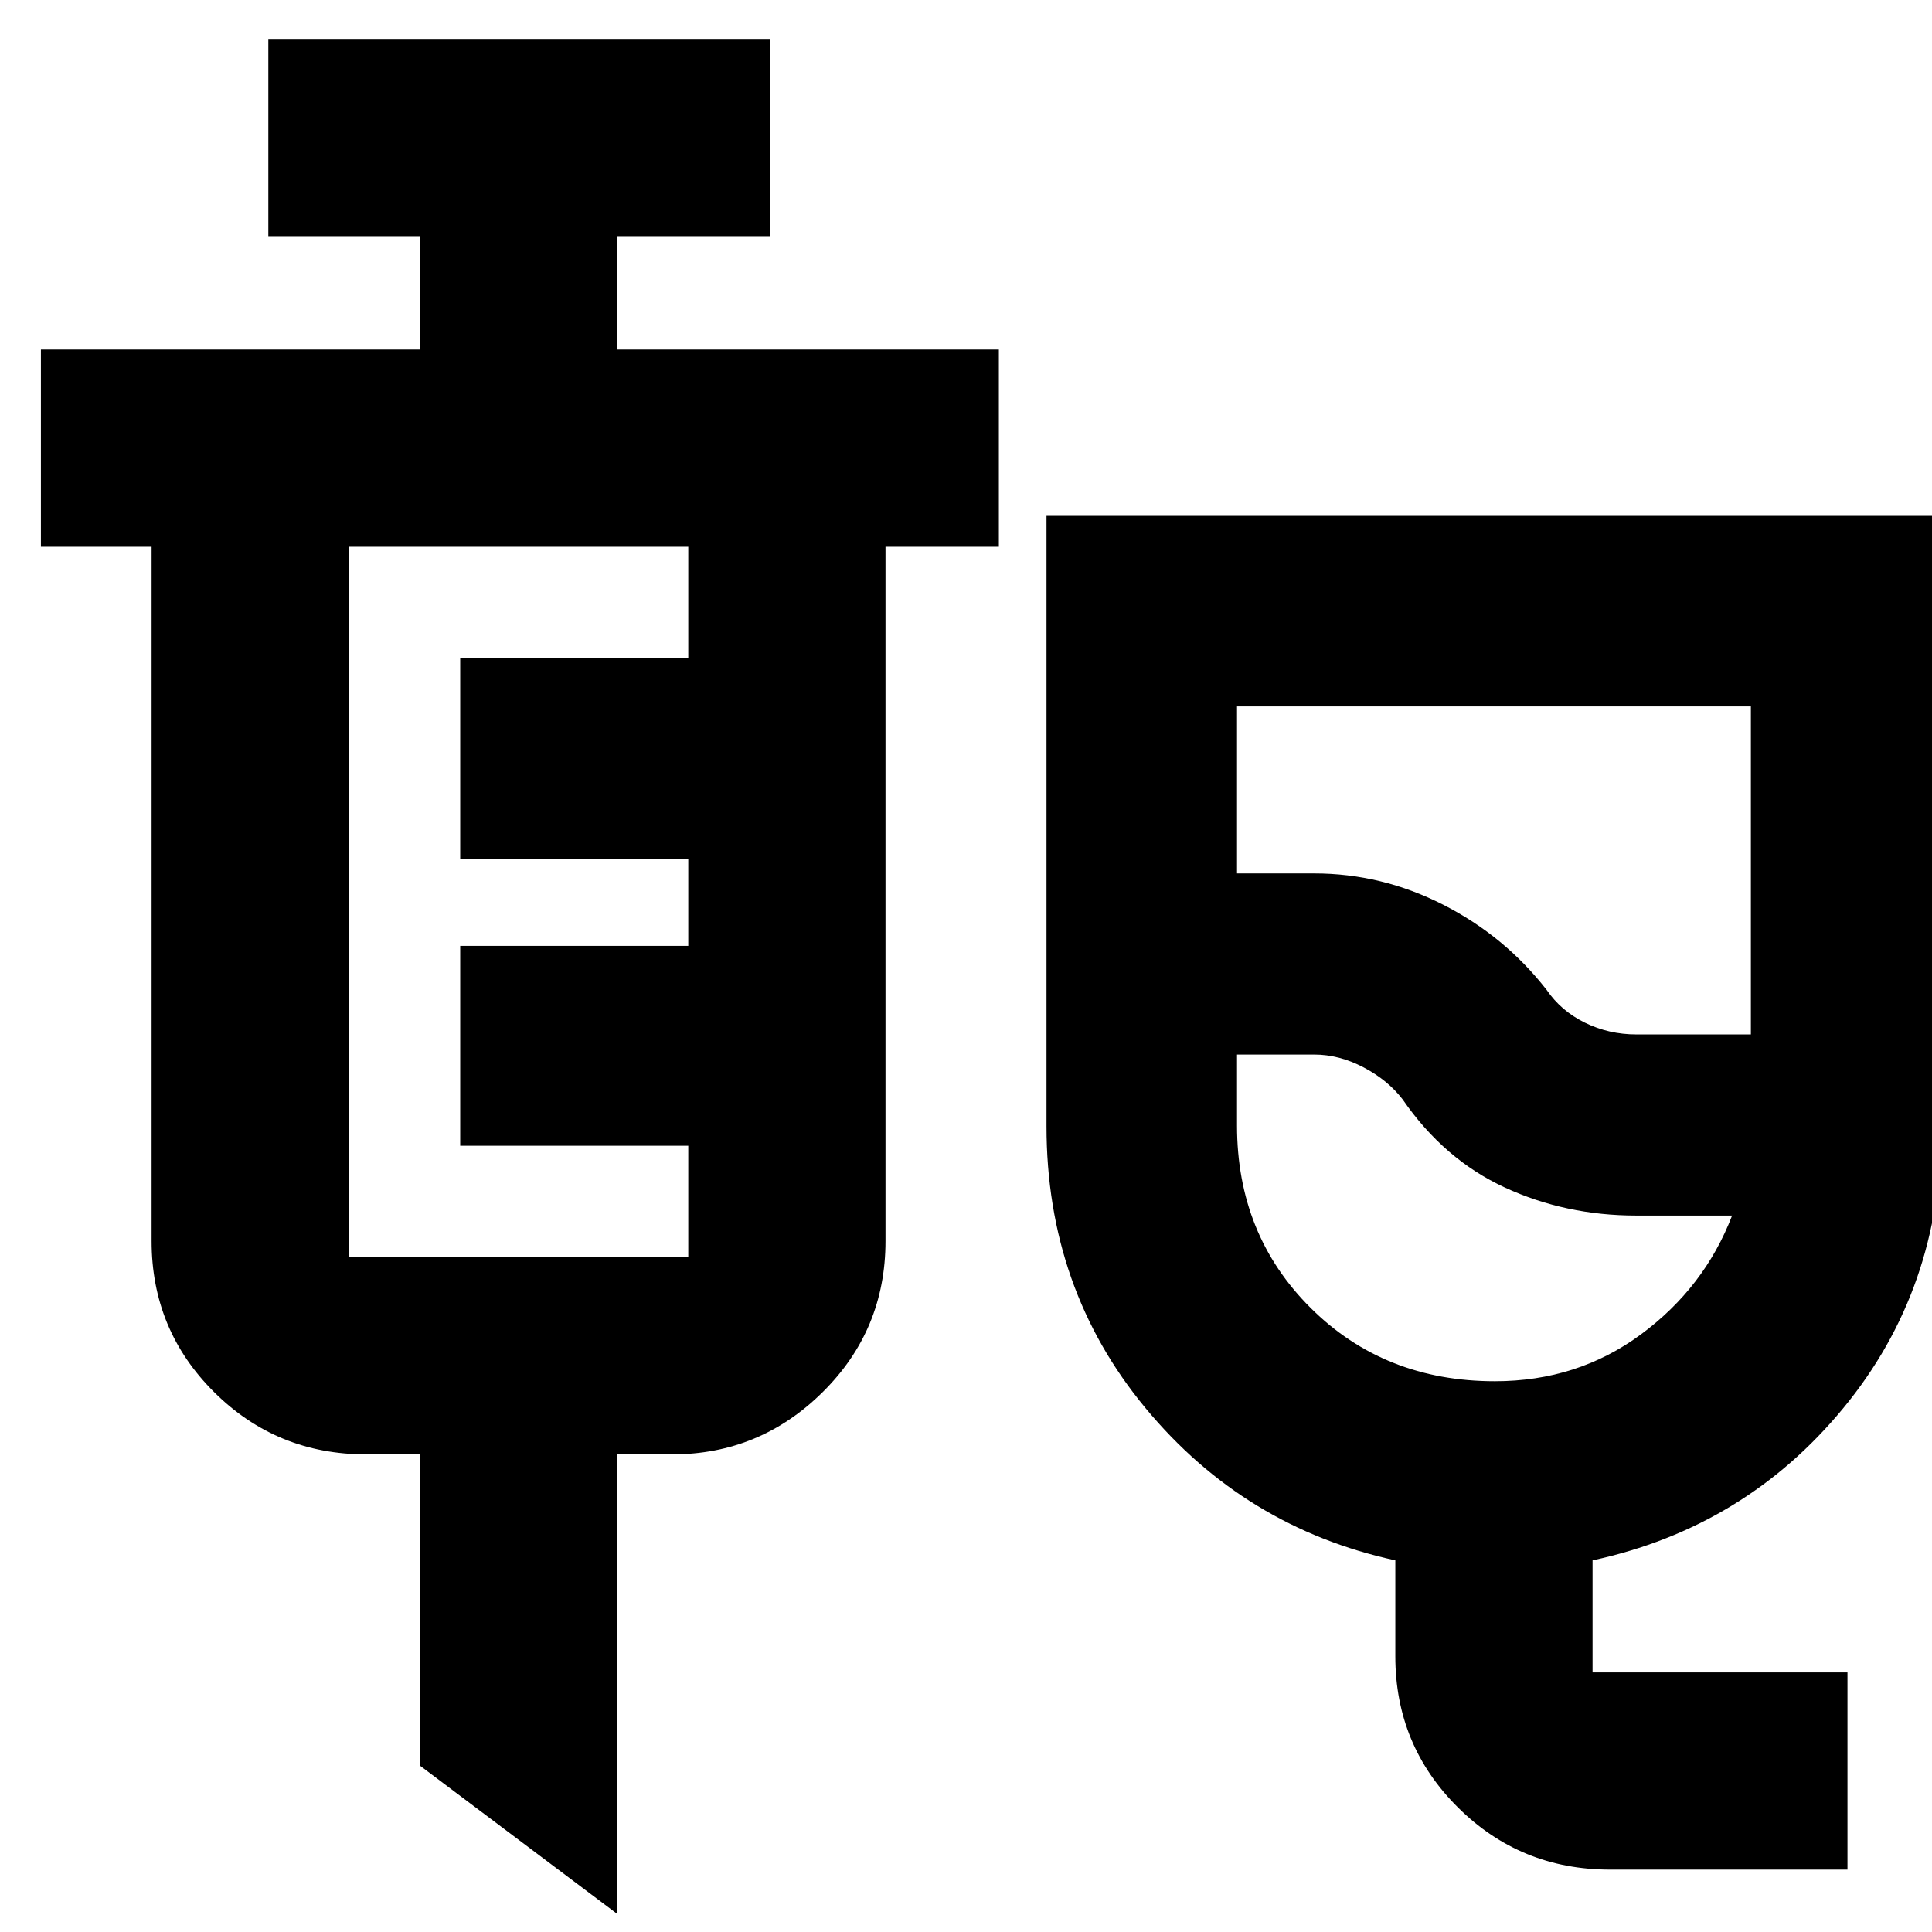 <svg xmlns="http://www.w3.org/2000/svg" height="40" viewBox="0 -960 960 960" width="40"><path d="M800-31q-44.48 0-75.57-30.9-31.1-30.9-31.1-75.1v-47.67q-75-16.33-124.16-75.69Q520-319.72 520-400.37v-303.3h444.67v303.6q0 80.69-48.84 139.88Q867-201 791.33-184.67V-129H918v98H800Zm13.15-415H870v-163H614.67v83H653q33.56 0 64.09 15.54 30.53 15.53 51.43 42.34 7.15 10.45 19.03 16.29 11.88 5.83 25.6 5.83ZM742.8-273.67q41.1 0 72.65-23.33 31.55-23.33 45.22-59H813q-35.03 0-65.23-13.92-30.21-13.93-50.77-43.75-7.43-9.68-19.52-16Q665.4-436 653-436h-38.33v35.33q0 54.18 36.59 90.59 36.6 36.41 91.54 36.41ZM697-468.33ZM306.67-9l-98-73.67v-154.66H182q-44.47 0-75.57-30.9-31.1-30.9-31.1-75.1v-345h-55v-98h188.34v-56h-75.34v-98h249.34v98h-76v56h189.66v98H440v345q0 44.2-31.25 75.1-31.25 30.9-74.75 30.9h-27.33V-9ZM173.33-335.33H342v-55.34H228.67V-490H342v-43H228.67v-100H342v-55.33H173.33v353Z"/></svg>
